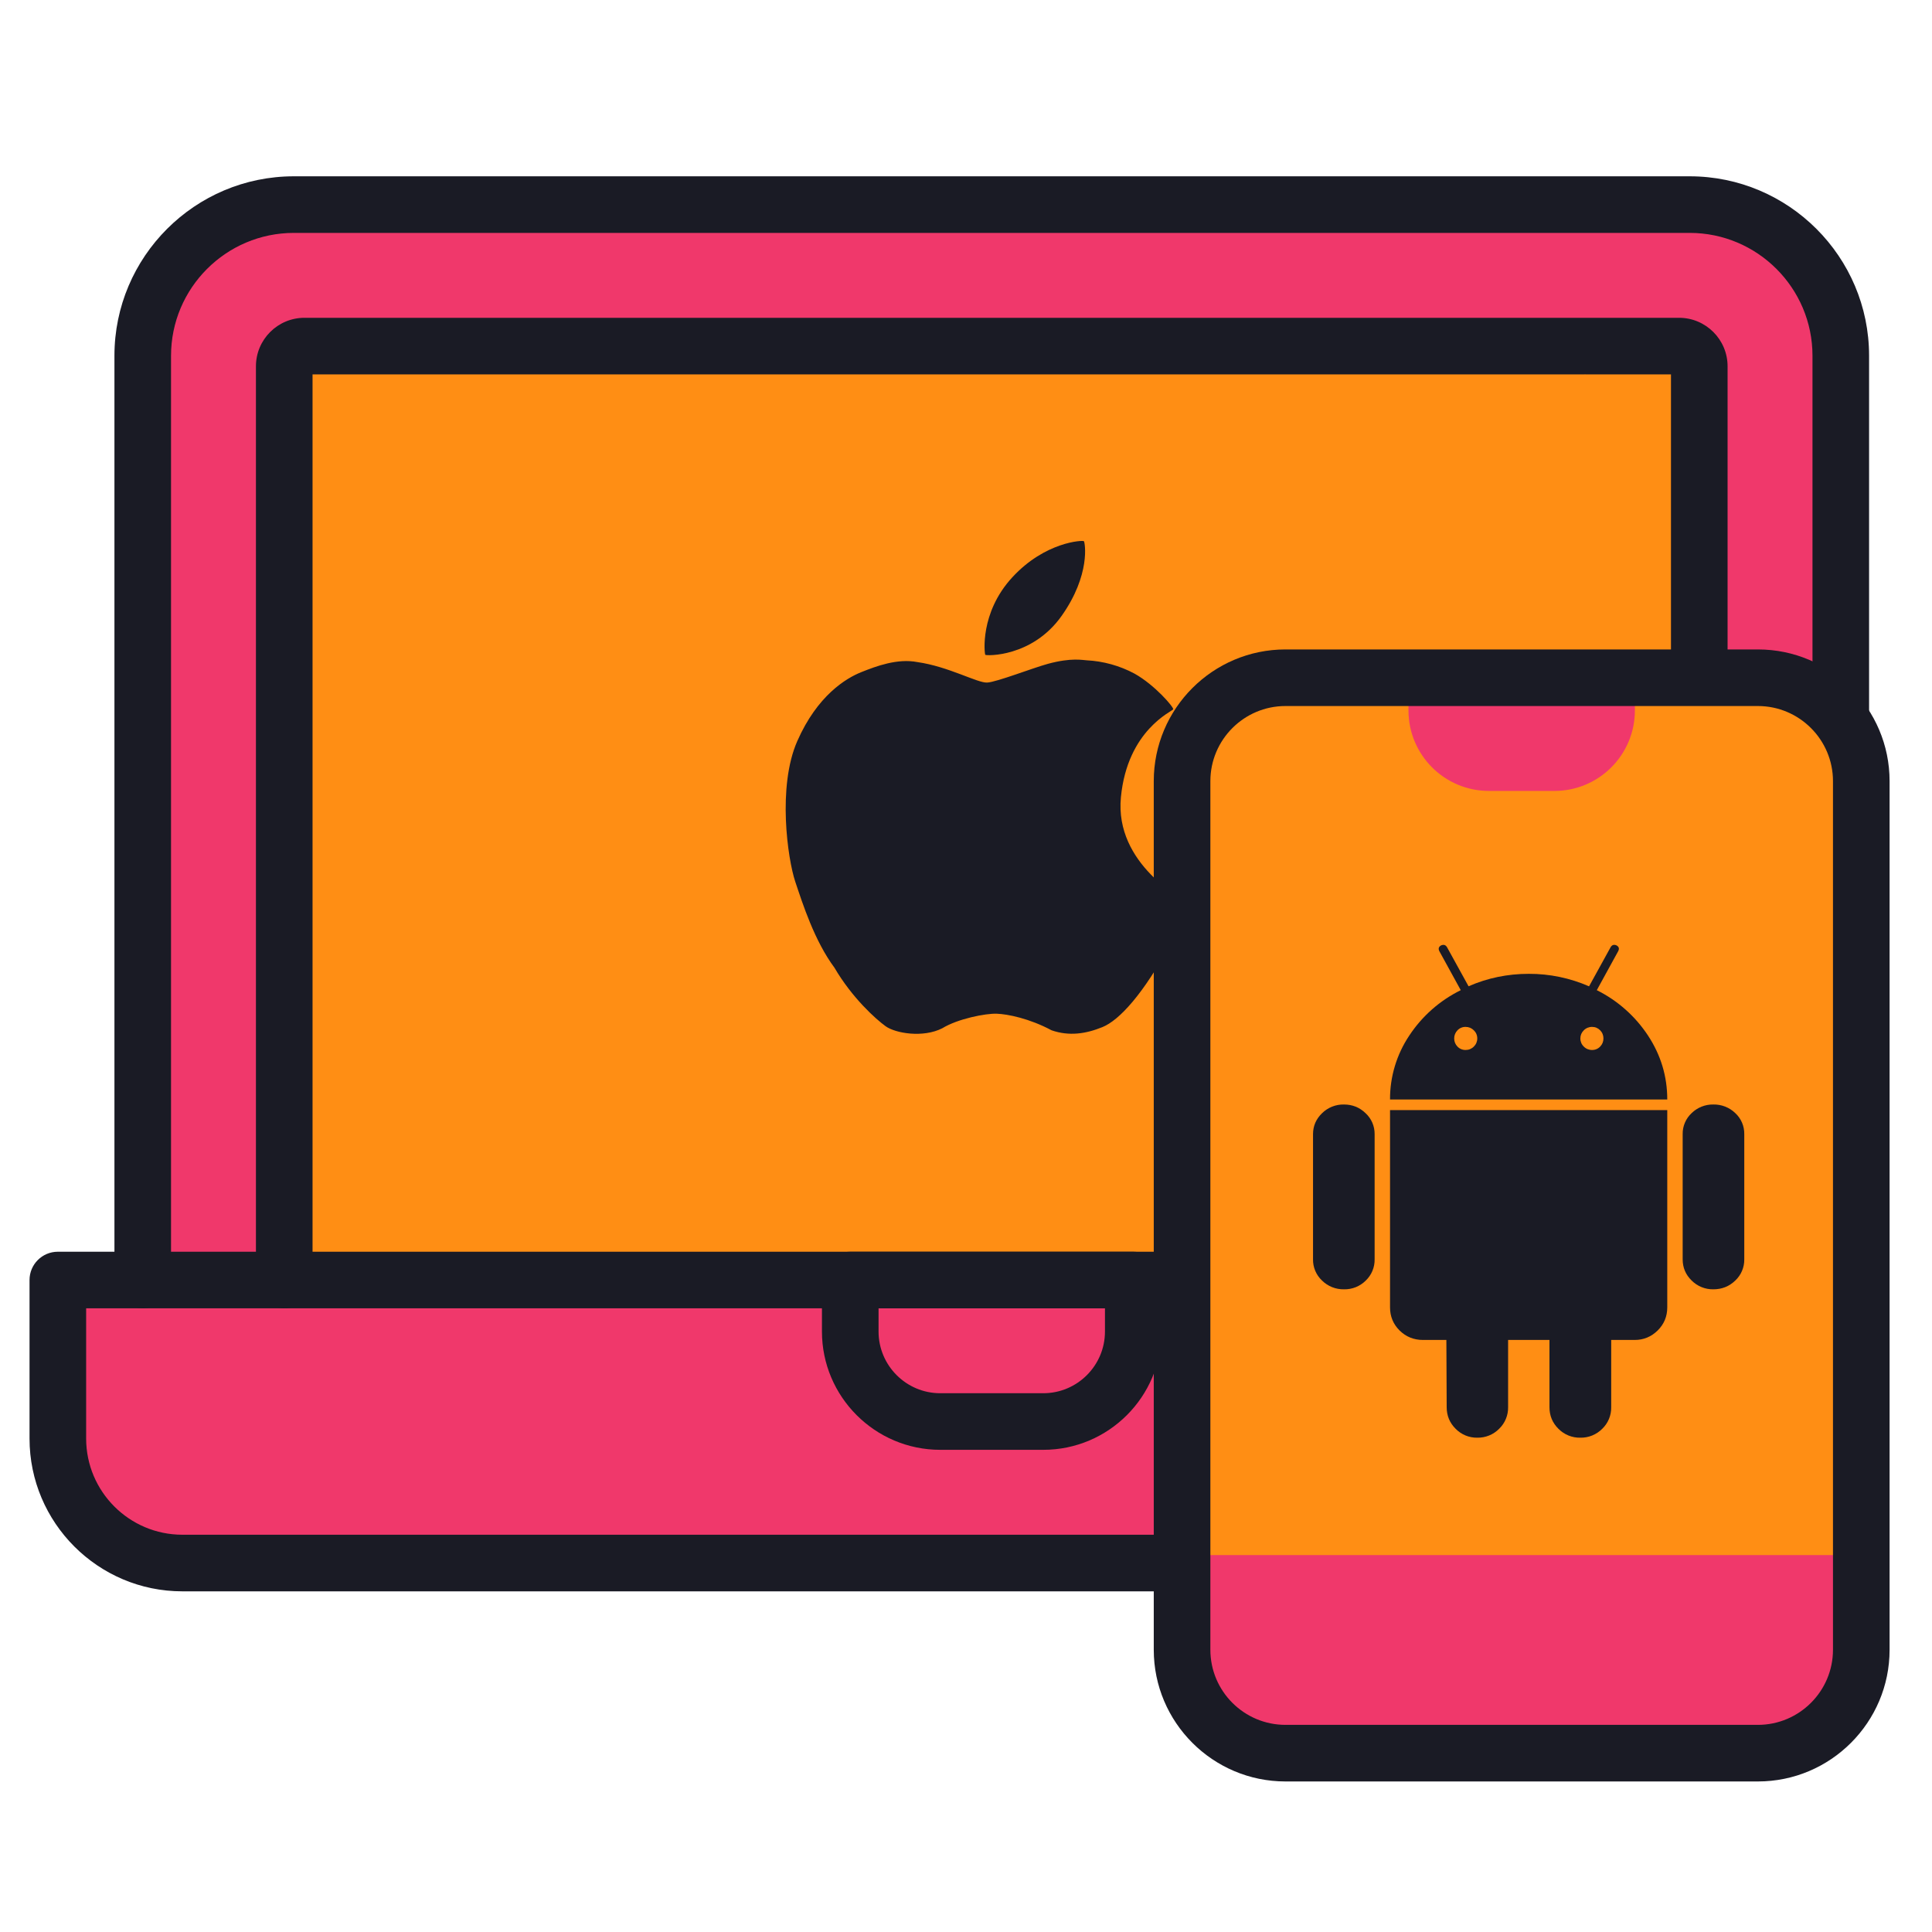 <svg width="150" height="150" viewBox="0 0 150 150" fill="none" xmlns="http://www.w3.org/2000/svg">
<path d="M131.185 15.885H22.815C16.335 15.885 11.082 21.138 11.082 27.618V99.381L16.18 101.578L22.068 99.381L142.918 68.751V27.618C142.918 21.138 137.665 15.885 131.185 15.885Z" fill="#F0386B"/>
<path d="M130.364 26.871H23.636C22.771 26.871 22.068 27.574 22.068 28.439V99.381L61.492 102.677L96.775 99.381L131.932 68.619V28.439C131.932 27.574 131.229 26.871 130.364 26.871Z" fill="#FF8E14"/>
<path d="M87.986 99.381L77 102.35L66.014 99.381H4.49V111.686C4.49 117.026 8.817 121.354 14.158 121.354H96.775L98.836 110.367L96.775 99.381H87.986Z" fill="#F0386B"/>
<path d="M87.986 99.381V103.38C87.986 107.238 84.857 110.367 80.999 110.367H73.001C69.143 110.367 66.014 107.238 66.014 103.38V99.381H87.986Z" fill="#F0386B"/>
<path d="M48.478 123.551H14.158C7.616 123.551 2.293 118.228 2.293 111.686V99.381C2.293 98.167 3.276 97.184 4.49 97.184H91.303C92.516 97.184 93.5 98.167 93.5 99.381C93.5 100.595 92.516 101.578 91.303 101.578H6.688V111.686C6.688 115.805 10.039 119.156 14.158 119.156H48.478C49.692 119.156 50.675 120.14 50.675 121.354C50.675 122.567 49.692 123.551 48.478 123.551ZM91.303 123.551H48.427C47.213 123.551 46.23 122.567 46.23 121.354C46.23 120.14 47.213 119.156 48.427 119.156H91.303C92.516 119.156 93.5 120.14 93.5 121.354C93.5 122.567 92.516 123.551 91.303 123.551Z" fill="#1A1B25"/>
<path d="M11.082 101.578C10.793 101.578 10.508 101.521 10.241 101.411C9.975 101.301 9.732 101.139 9.528 100.935C9.324 100.731 9.162 100.488 9.052 100.222C8.942 99.955 8.885 99.669 8.885 99.381V27.618C8.885 19.937 15.134 13.688 22.815 13.688H131.185C138.866 13.688 145.115 19.937 145.115 27.618V70.803C145.115 72.016 144.132 73 142.918 73C141.704 73 140.721 72.016 140.721 70.803V27.618C140.721 22.36 136.443 18.082 131.185 18.082H22.815C17.557 18.082 13.279 22.36 13.279 27.618V99.381C13.279 100.595 12.296 101.578 11.082 101.578ZM80.999 112.564H73.001C67.937 112.564 63.816 108.444 63.816 103.38V99.381C63.816 98.167 64.8 97.184 66.014 97.184H87.986C89.2 97.184 90.184 98.167 90.184 99.381V103.38C90.184 108.444 86.064 112.564 80.999 112.564ZM68.211 101.578V103.38C68.211 106.021 70.36 108.17 73.001 108.17H80.999C83.641 108.17 85.789 106.021 85.789 103.38V101.578H68.211Z" fill="#1A1B25"/>
<path d="M131.932 70.816C131.643 70.816 131.357 70.76 131.091 70.649C130.824 70.539 130.582 70.377 130.378 70.173C130.174 69.969 130.012 69.727 129.902 69.46C129.791 69.193 129.734 68.908 129.734 68.619V29.068H123.143C121.929 29.068 120.945 28.085 120.945 26.871C120.945 25.657 121.929 24.674 123.143 24.674H130.364C132.44 24.674 134.129 26.363 134.129 28.439V68.619C134.129 69.833 133.145 70.816 131.932 70.816ZM22.068 101.578C21.78 101.578 21.494 101.521 21.227 101.411C20.961 101.301 20.719 101.139 20.515 100.935C20.311 100.731 20.149 100.488 20.038 100.222C19.928 99.955 19.871 99.669 19.871 99.381V28.439C19.871 26.363 21.56 24.674 23.636 24.674H122.982C124.195 24.674 125.179 25.657 125.179 26.871C125.179 28.085 124.195 29.068 122.982 29.068H24.266V99.381C24.266 100.595 23.282 101.578 22.068 101.578Z" fill="#1A1B25"/>
<path d="M136.482 52.619H126.932L118.406 55.461L109.354 52.619H99.803C95.37 52.619 91.775 56.214 91.775 60.647V120.734L118.143 123.342L144.51 120.734V60.647C144.51 56.177 140.878 52.619 136.482 52.619Z" fill="#FF8E14"/>
<path d="M144.51 120.734V128.088C144.51 132.521 140.915 136.115 136.482 136.115H99.803C95.37 136.115 91.775 132.521 91.775 128.088V120.734H144.51ZM126.932 55.159C126.932 58.61 124.134 61.408 120.683 61.408H115.603C112.151 61.408 109.354 58.61 109.354 55.159V52.619H126.932V55.159Z" fill="#F0386B"/>
<path d="M136.482 138.312H99.803C94.165 138.312 89.578 133.726 89.578 128.088V60.647C89.578 55.009 94.165 50.422 99.803 50.422H136.482C142.12 50.422 146.707 55.009 146.707 60.647V128.088C146.707 133.726 142.12 138.312 136.482 138.312ZM99.803 54.816C96.588 54.816 93.973 57.432 93.973 60.647V128.088C93.973 131.303 96.588 133.918 99.803 133.918H136.482C139.697 133.918 142.312 131.302 142.312 128.088V60.647C142.312 57.432 139.697 54.816 136.482 54.816H99.803Z" fill="#1A1B25"/>
<path d="M123.976 76.875L125.629 73.862C125.739 73.663 125.701 73.51 125.514 73.403C125.311 73.312 125.155 73.357 125.048 73.541L123.374 76.579C121.899 75.933 120.306 75.602 118.696 75.608C117.05 75.608 115.491 75.93 114.018 76.574L112.344 73.537C112.234 73.357 112.081 73.314 111.877 73.405C111.691 73.515 111.652 73.668 111.76 73.867L113.413 76.877C111.788 77.677 110.407 78.895 109.412 80.407C108.432 81.874 107.913 83.599 107.922 85.363H129.446C129.446 83.569 128.948 81.919 127.956 80.407C126.965 78.9 125.592 77.681 123.976 76.877V76.875ZM114.427 81.257C114.344 81.341 114.244 81.408 114.134 81.454C114.025 81.499 113.907 81.521 113.788 81.52C113.671 81.522 113.554 81.5 113.446 81.455C113.337 81.41 113.24 81.342 113.159 81.257C113.076 81.174 113.011 81.075 112.967 80.967C112.923 80.858 112.902 80.742 112.903 80.625C112.902 80.508 112.924 80.391 112.968 80.282C113.012 80.174 113.077 80.075 113.159 79.991C113.24 79.906 113.337 79.838 113.446 79.793C113.554 79.748 113.671 79.726 113.788 79.728C114.035 79.728 114.25 79.817 114.427 79.991C114.513 80.073 114.581 80.171 114.627 80.28C114.673 80.389 114.696 80.507 114.695 80.625C114.696 80.743 114.672 80.86 114.626 80.969C114.58 81.077 114.512 81.175 114.427 81.257ZM124.235 81.257C124.154 81.342 124.057 81.409 123.949 81.454C123.841 81.5 123.725 81.522 123.608 81.52C123.489 81.522 123.371 81.499 123.26 81.454C123.15 81.409 123.05 81.342 122.967 81.257C122.881 81.175 122.813 81.077 122.767 80.969C122.721 80.86 122.698 80.743 122.699 80.625C122.699 80.379 122.788 80.168 122.967 79.991C123.05 79.906 123.15 79.839 123.26 79.794C123.371 79.749 123.489 79.726 123.608 79.728C123.857 79.728 124.062 79.817 124.235 79.991C124.317 80.075 124.383 80.173 124.427 80.282C124.471 80.391 124.492 80.508 124.491 80.625C124.491 80.869 124.407 81.079 124.235 81.257ZM107.922 101.506C107.922 102.209 108.17 102.807 108.665 103.3C109.163 103.788 109.766 104.034 110.483 104.034H112.296L112.32 109.252C112.32 109.912 112.552 110.472 113.018 110.934C113.236 111.156 113.497 111.331 113.784 111.45C114.072 111.568 114.381 111.627 114.692 111.622C115.007 111.628 115.32 111.571 115.612 111.452C115.904 111.334 116.169 111.157 116.39 110.934C116.616 110.717 116.795 110.455 116.915 110.166C117.035 109.877 117.094 109.566 117.089 109.252V104.034H120.3V109.252C120.3 109.912 120.532 110.472 120.999 110.934C121.22 111.157 121.485 111.334 121.777 111.452C122.069 111.571 122.382 111.629 122.697 111.622C123.012 111.628 123.325 111.571 123.616 111.452C123.908 111.334 124.173 111.157 124.395 110.934C124.621 110.717 124.8 110.455 124.92 110.166C125.04 109.877 125.099 109.566 125.093 109.252V104.034H126.911C127.607 104.034 128.202 103.788 128.702 103.297C129.197 102.807 129.446 102.209 129.446 101.504V86.188H107.922V101.504V101.506ZM133.021 85.753C132.711 85.747 132.404 85.803 132.115 85.918C131.827 86.032 131.565 86.201 131.342 86.418C131.117 86.626 130.937 86.879 130.817 87.162C130.696 87.444 130.636 87.749 130.642 88.056V97.773C130.642 98.421 130.876 98.971 131.342 99.423C131.562 99.643 131.824 99.817 132.113 99.933C132.401 100.05 132.71 100.107 133.021 100.102C133.691 100.102 134.258 99.875 134.724 99.423C134.95 99.212 135.129 98.956 135.249 98.672C135.37 98.388 135.43 98.082 135.425 97.773V88.056C135.43 87.749 135.371 87.444 135.25 87.162C135.129 86.879 134.95 86.626 134.724 86.418C134.498 86.2 134.231 86.029 133.939 85.915C133.647 85.801 133.335 85.746 133.021 85.753ZM102.643 86.43C102.868 86.209 103.134 86.035 103.426 85.919C103.719 85.802 104.032 85.746 104.346 85.753C104.999 85.753 105.559 85.978 106.025 86.43C106.249 86.637 106.427 86.888 106.548 87.168C106.668 87.448 106.729 87.751 106.726 88.056V97.773C106.731 98.081 106.673 98.386 106.554 98.67C106.436 98.954 106.26 99.21 106.037 99.423C105.816 99.644 105.552 99.819 105.261 99.936C104.971 100.052 104.659 100.109 104.346 100.102C104.031 100.108 103.719 100.051 103.426 99.935C103.134 99.818 102.868 99.644 102.643 99.423C102.418 99.212 102.239 98.956 102.118 98.672C101.997 98.388 101.938 98.082 101.943 97.773V88.056C101.943 87.424 102.177 86.882 102.643 86.43Z" fill="#1A1B25"/>
<path d="M84.155 42.019C84.074 41.928 81.144 42.055 78.595 44.822C76.045 47.587 76.438 50.758 76.495 50.839C76.552 50.921 80.13 51.047 82.414 47.831C84.698 44.614 84.236 42.112 84.155 42.019ZM92.081 70.08C91.966 69.85 86.52 67.128 87.027 61.896C87.534 56.66 91.033 55.225 91.088 55.07C91.143 54.915 89.66 53.181 88.089 52.303C86.936 51.684 85.659 51.33 84.351 51.265C84.093 51.258 83.196 51.038 81.352 51.542C80.137 51.875 77.399 52.951 76.646 52.994C75.89 53.037 73.642 51.746 71.224 51.404C69.677 51.105 68.036 51.717 66.862 52.188C65.69 52.657 63.461 53.991 61.901 57.538C60.342 61.083 61.158 66.698 61.741 68.444C62.325 70.187 63.236 73.045 64.786 75.131C66.163 77.484 67.99 79.117 68.753 79.672C69.516 80.227 71.669 80.595 73.161 79.832C74.362 79.096 76.528 78.672 77.385 78.704C78.238 78.735 79.922 79.072 81.646 79.993C83.012 80.464 84.303 80.268 85.597 79.742C86.891 79.213 88.764 77.209 90.95 73.146C91.779 71.256 92.157 70.235 92.081 70.08Z" fill="#1A1B25"/>
</svg>
